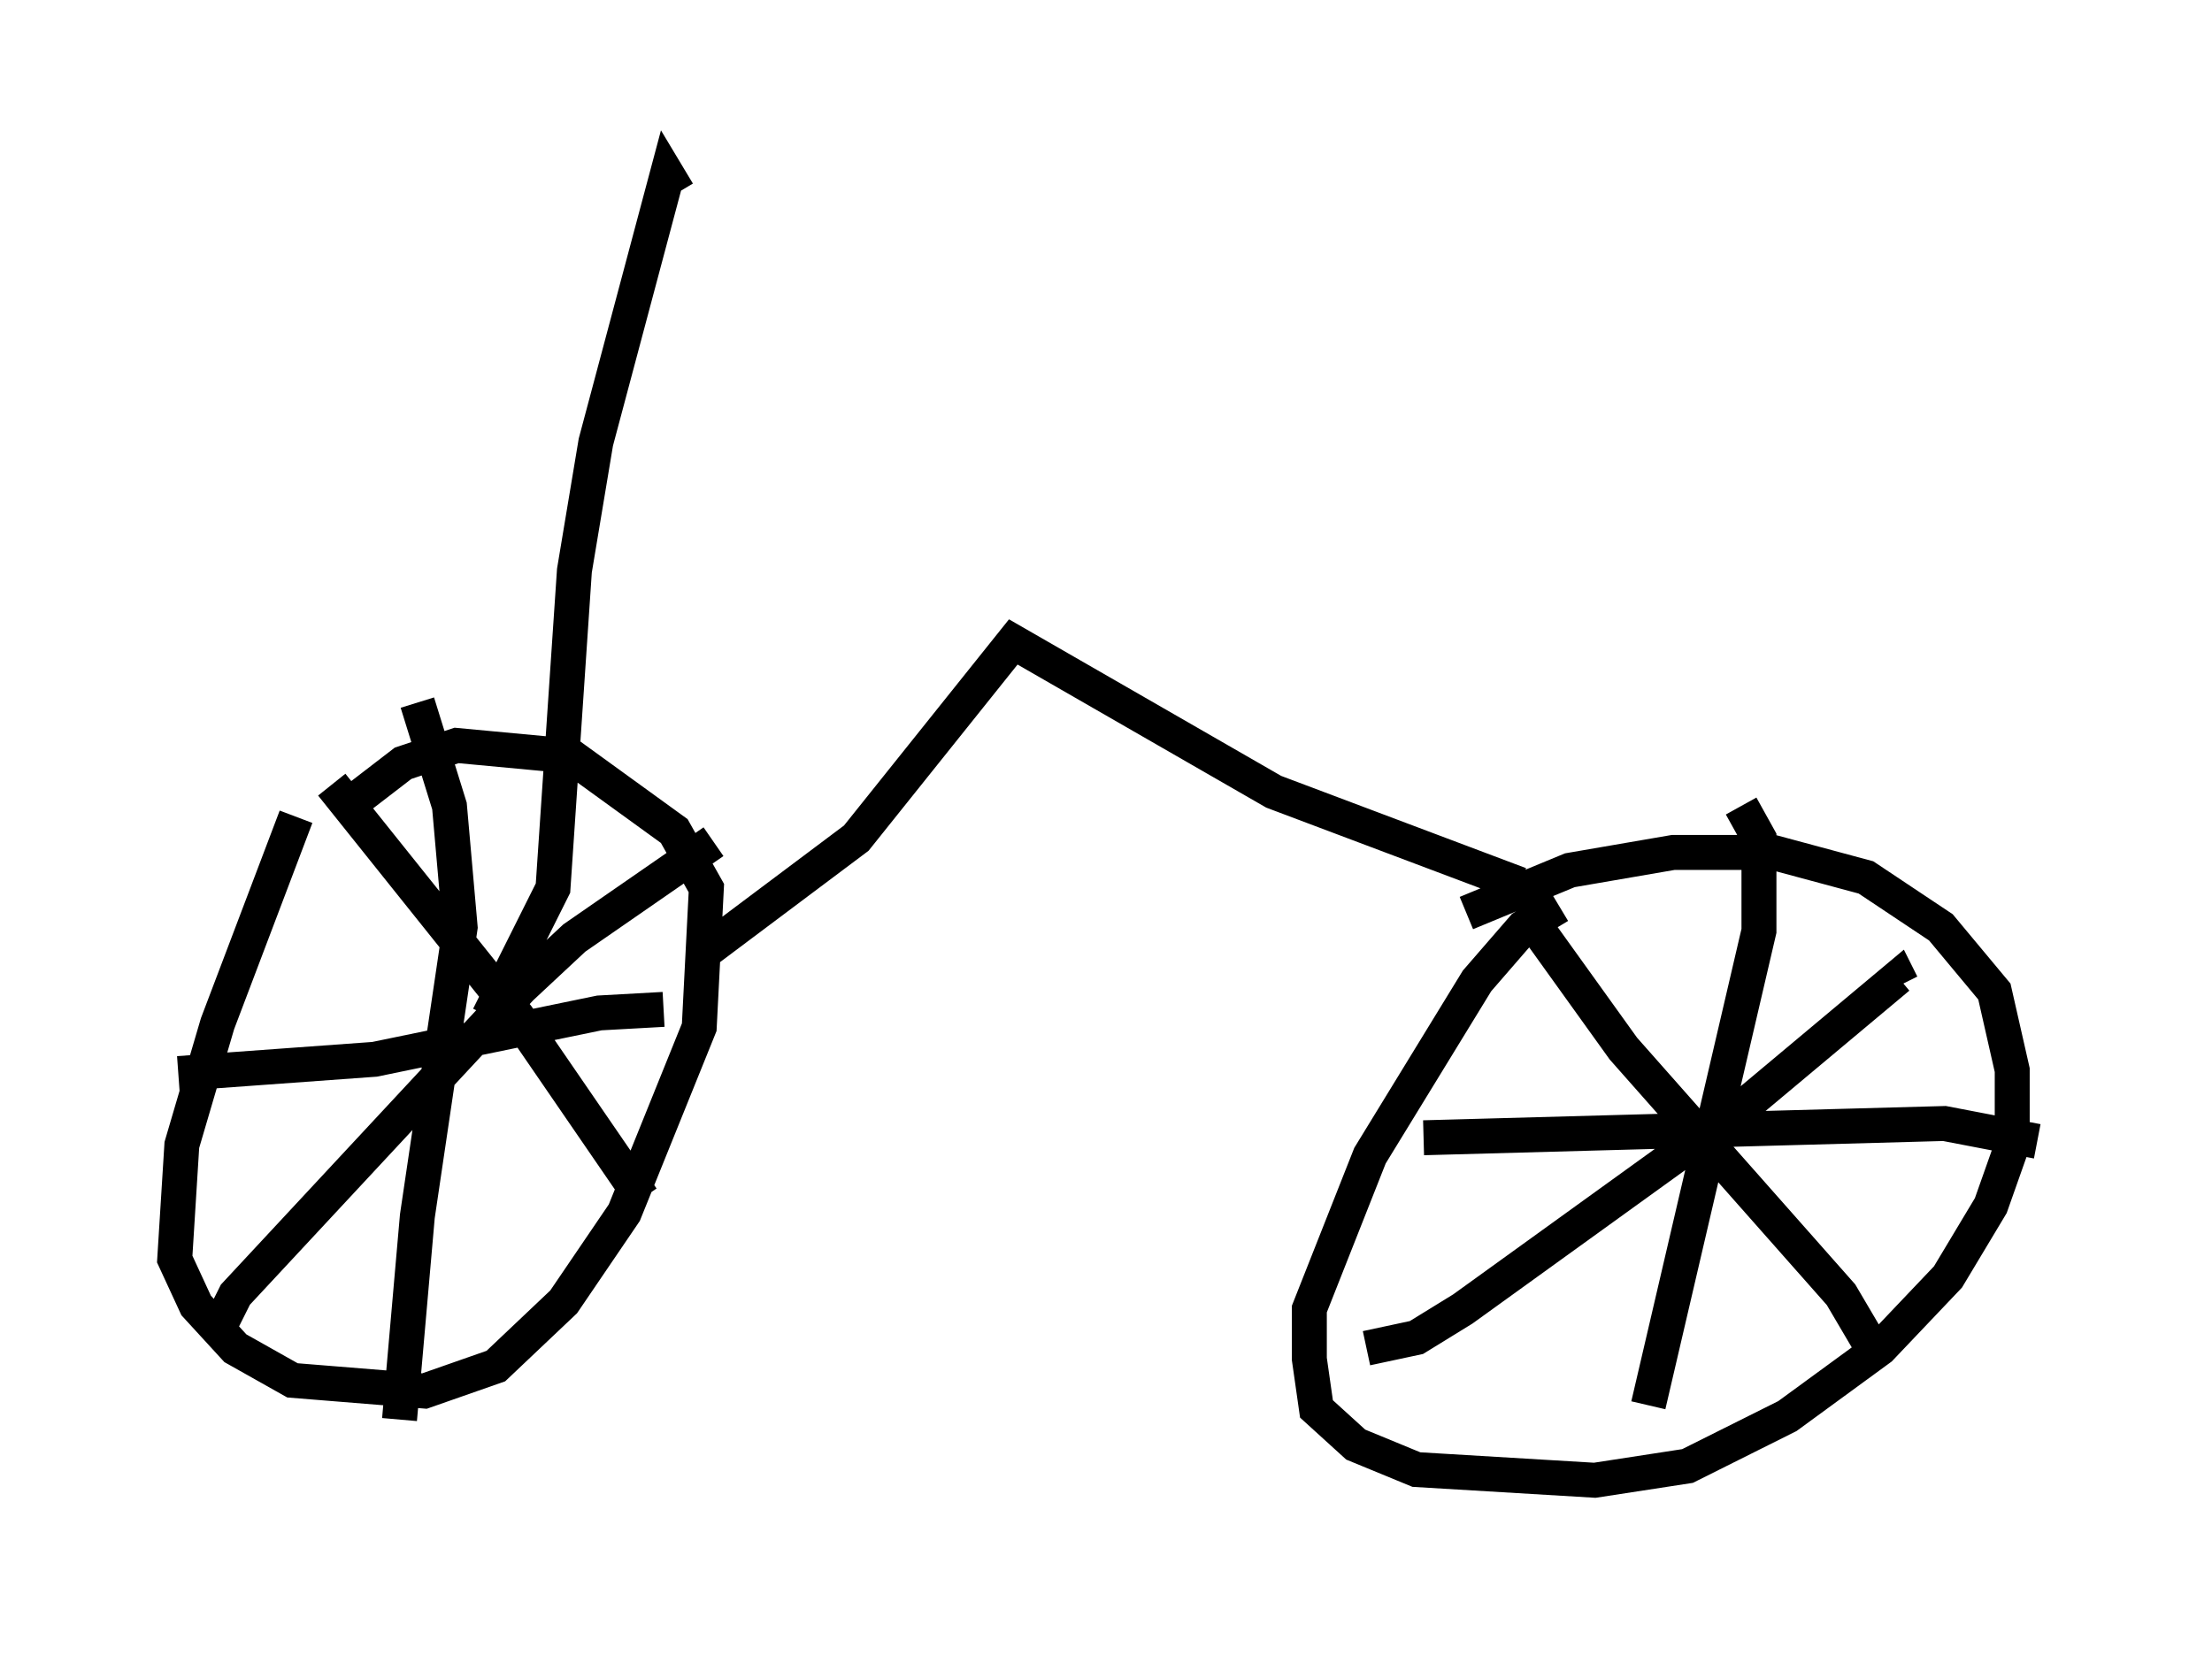 <?xml version="1.0" encoding="utf-8" ?>
<svg baseProfile="full" height="47.363" version="1.1" width="63.288" xmlns="http://www.w3.org/2000/svg" xmlns:ev="http://www.w3.org/2001/xml-events" xmlns:xlink="http://www.w3.org/1999/xlink"><defs /><rect fill="white" height="47.363" width="63.288" x="0" y="0" /><path d="M9.083, 23.069 m-0.613, 0.306 l-2.246, 5.921 -1.021, 3.471 l-0.204, 3.267 0.613, 1.327 l1.123, 1.225 1.633, 0.919 l3.777, 0.306 2.042, -0.715 l1.94, -1.838 1.735, -2.552 l2.144, -5.308 0.204, -3.981 l-0.919, -1.633 -2.96, -2.144 l-3.267, -0.306 -1.531, 0.51 l-1.327, 1.021 m34.402, 3.063 l-1.021, 0.613 -1.327, 1.531 l-3.063, 5.002 -1.735, 4.39 l0.0, 1.429 0.204, 1.429 l1.123, 1.021 1.735, 0.715 l5.104, 0.306 2.654, -0.408 l2.858, -1.429 2.654, -1.94 l1.94, -2.042 1.225, -2.042 l0.613, -1.735 0.0, -2.144 l-0.51, -2.246 -1.531, -1.838 l-2.144, -1.429 -2.654, -0.715 l-2.858, 0.0 -2.96, 0.51 l-2.96, 1.225 m-21.948, 1.225 l4.492, -3.369 4.492, -5.615 l7.452, 4.288 7.044, 2.654 m0.102, 0.715 l2.858, 3.981 6.227, 7.044 l1.021, 1.735 m-14.598, -0.204 l1.429, -0.306 1.327, -0.817 l8.065, -5.819 4.39, -3.675 l0.102, 0.204 m-4.594, -5.104 l0.51, 0.919 0.0, 2.654 l-3.165, 13.577 m-6.431, -7.656 l14.904, -0.408 2.654, 0.51 m-48.796, -10.208 l5.308, 6.635 3.573, 5.206 m-12.148, 3.777 l0.51, -1.021 8.167, -8.779 l1.531, -1.429 3.981, -2.756 m-8.473, -3.981 l0.919, 2.96 0.306, 3.471 l-1.225, 8.269 -0.51, 5.819 m-6.329, -9.902 l5.615, -0.408 6.431, -1.327 l1.838, -0.102 m-5.002, 0.204 l1.838, -3.675 0.613, -9.086 l0.613, -3.675 2.042, -7.656 l0.306, 0.51 " fill="none" stroke="black" stroke-width="1" /></svg>